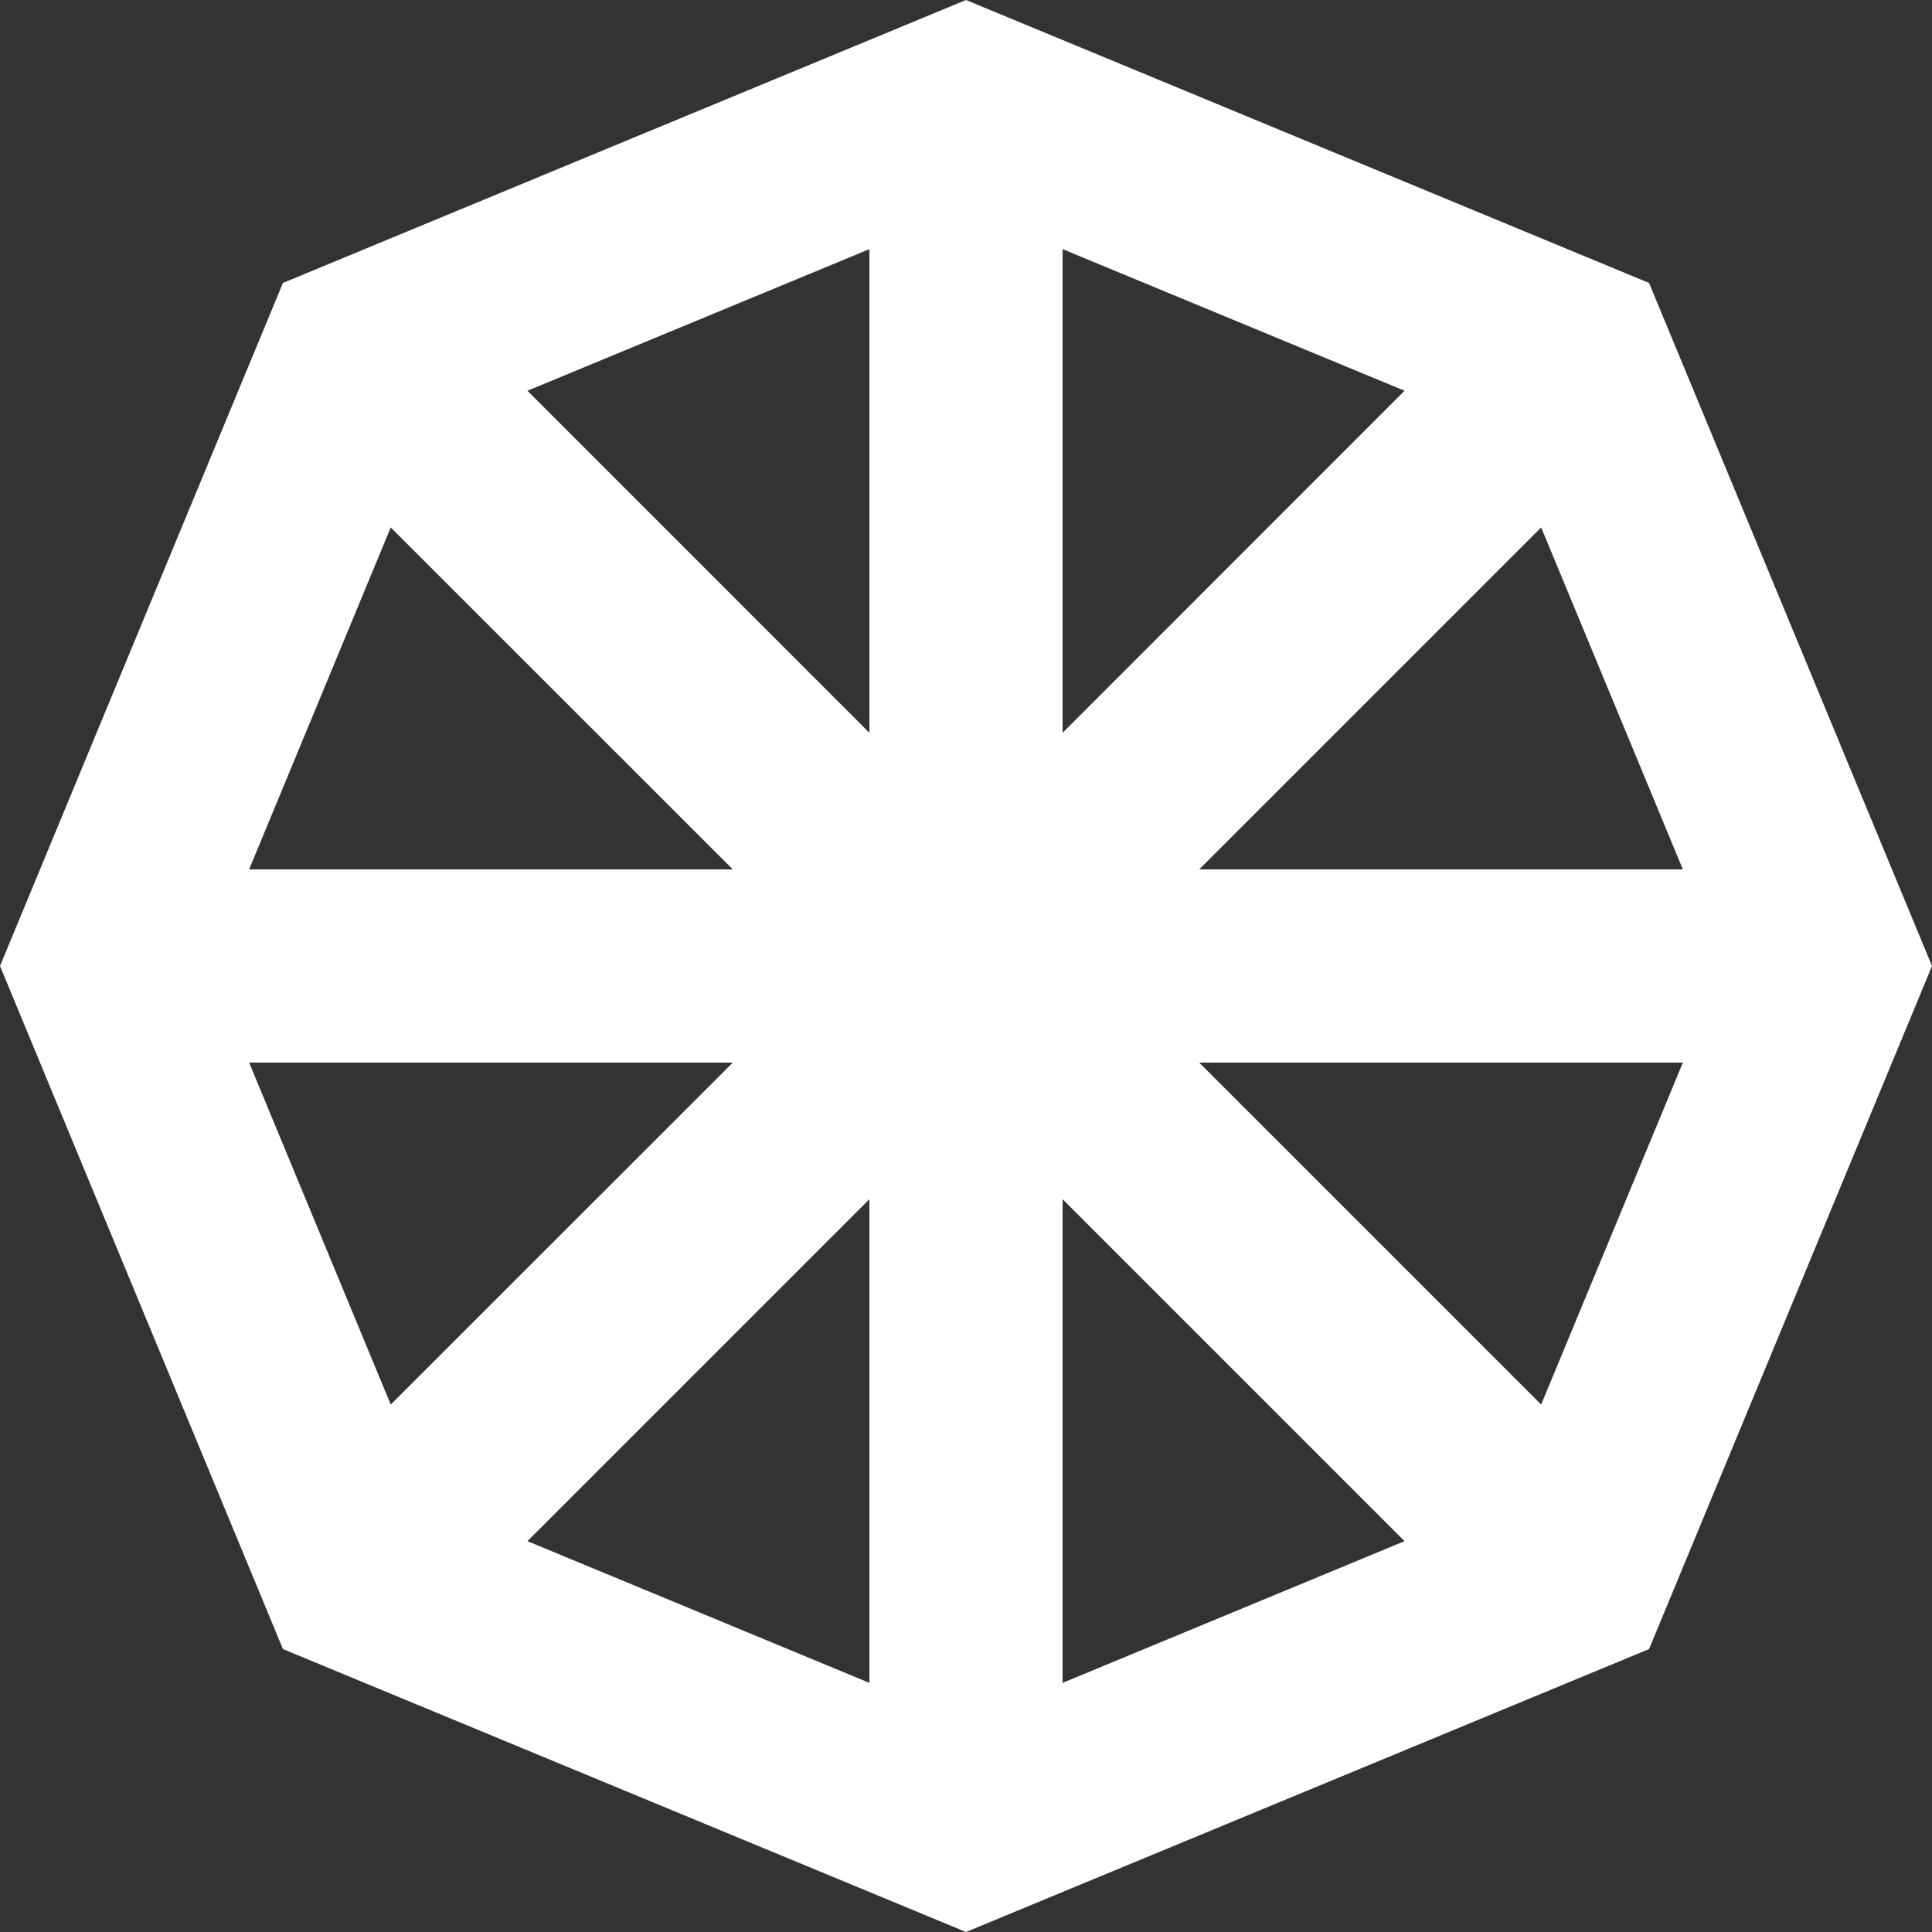 <svg width="20" height="20" viewBox="0 0 20 20" fill="none" xmlns="http://www.w3.org/2000/svg">
<rect x="0" y="0" width="20" height="20" fill="#333333" stroke="none"/>
<path fill-rule="evenodd" clip-rule="evenodd" d="M7.586 11L4.045 14.54L2.579 11H7.586ZM0 10L2.929 2.929L10 0L17.071 2.929L20 10L17.071 17.071L10 20L2.929 17.071L0 10ZM5.46 15.954L9 12.414V17.421L5.46 15.954ZM11 17.421V12.414L14.54 15.954L11 17.421ZM15.954 14.54L12.414 11H17.421L15.954 14.54ZM17.421 9H12.414L15.954 5.46L17.421 9ZM14.54 4.045L11 7.586V2.579L14.54 4.045ZM9 2.579L5.46 4.045L9 7.586V2.579ZM4.045 5.46L7.586 9H2.579L4.045 5.46Z" fill="white"/>
</svg>
